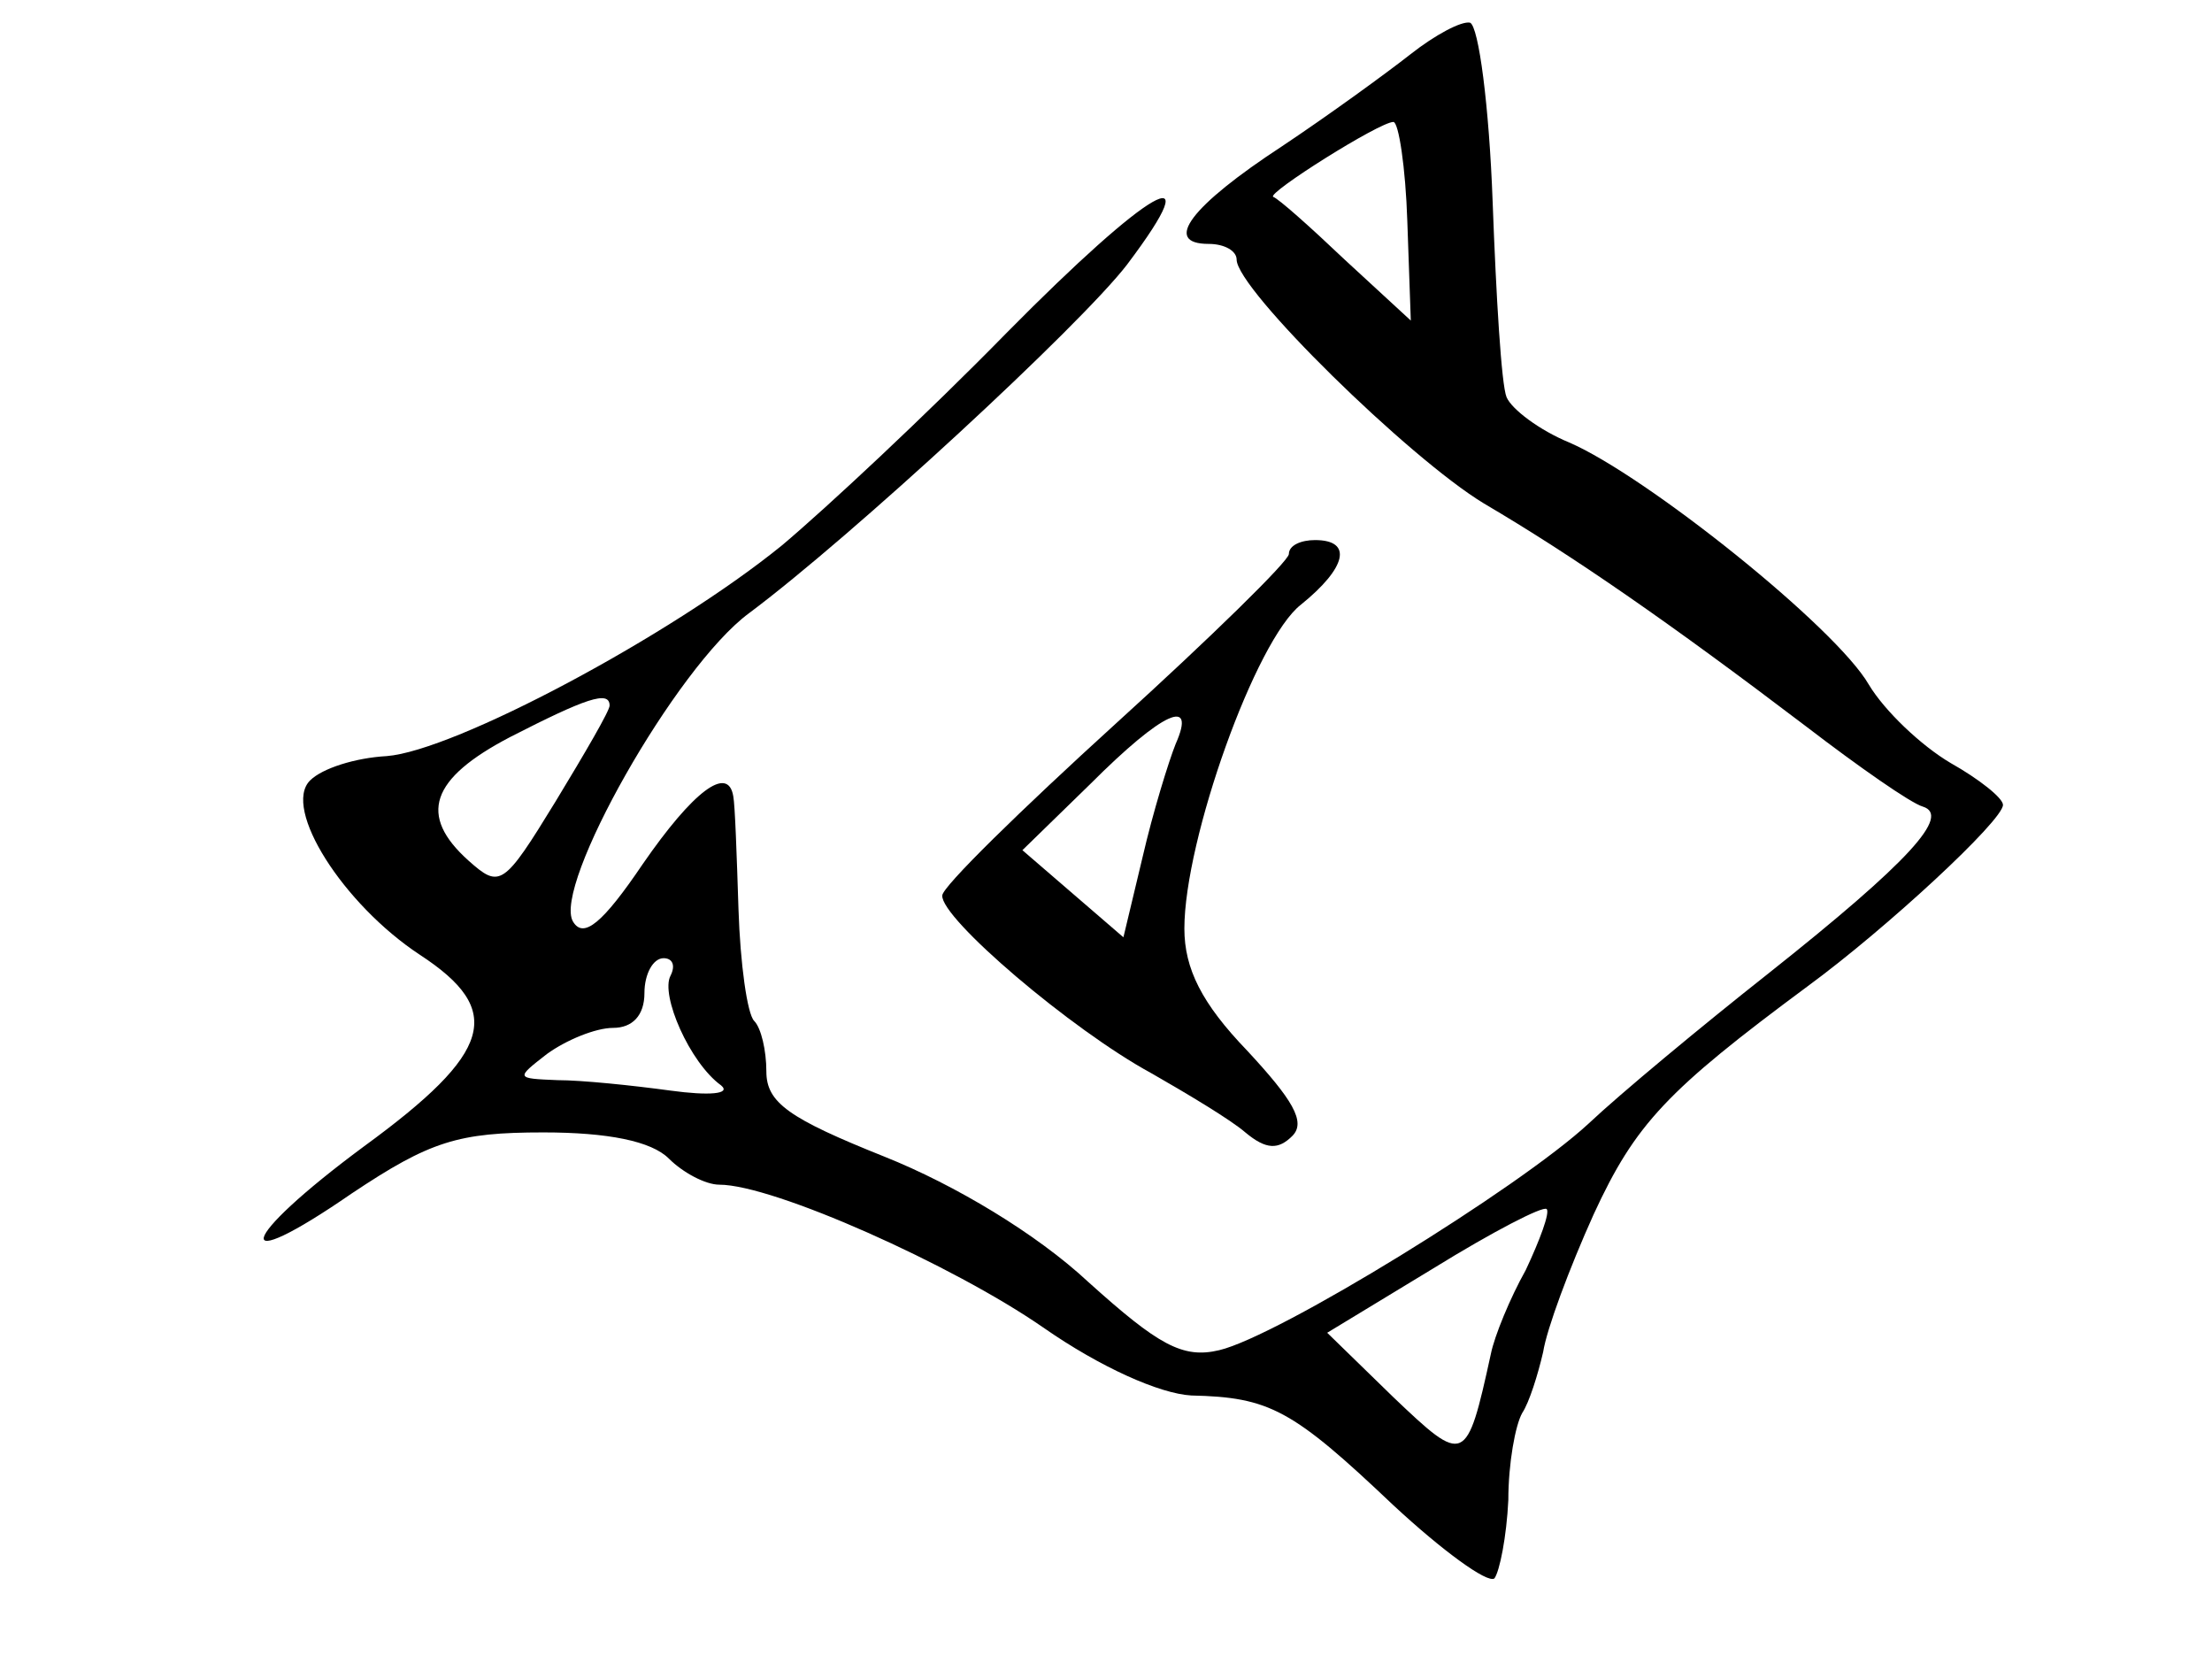 <?xml version="1.0" standalone="no"?>
<!DOCTYPE svg PUBLIC "-//W3C//DTD SVG 20010904//EN"
 "http://www.w3.org/TR/2001/REC-SVG-20010904/DTD/svg10.dtd">
<svg version="1.0" xmlns="http://www.w3.org/2000/svg"
 width="127pt" height="95pt" viewBox="0 0 127 95"
 preserveAspectRatio="xMidYMid meet">
<g transform="translate(0,95) scale(0.1,-0.1)"
fill="#000000" stroke="none">
<path d="M810 919 c-14 -11 -47 -35 -74 -53 -52 -34 -69 -56 -42 -56 9 0 16
-4 16 -9 0 -17 99 -114 142 -140 51 -30 106 -68 185 -128 30 -23 60 -44 67
-46 16 -5 -7 -31 -89 -96 -38 -30 -85 -69 -103 -86 -40 -37 -178 -122 -212
-130 -21 -5 -35 3 -75 39 -30 28 -77 56 -117 72 -55 22 -68 31 -68 49 0 12 -3
25 -7 29 -4 4 -8 33 -9 64 -1 31 -2 60 -3 65 -3 18 -23 3 -52 -39 -23 -34 -34
-43 -40 -33 -12 20 59 146 101 177 59 44 190 165 217 200 49 65 13 44 -69 -39
-46 -47 -104 -101 -129 -122 -64 -52 -188 -118 -227 -121 -18 -1 -37 -7 -44
-14 -16 -16 19 -71 63 -100 49 -32 42 -56 -32 -110 -73 -54 -78 -76 -7 -27 45
30 61 35 110 35 37 0 62 -5 72 -15 8 -8 21 -15 29 -15 31 0 134 -46 186 -82
33 -23 67 -38 85 -39 45 -1 58 -8 116 -63 28 -26 54 -45 58 -42 3 4 7 24 8 45
0 21 4 43 8 50 4 6 9 22 12 35 2 13 15 48 29 79 24 52 42 71 123 131 45 33
112 95 112 104 0 4 -14 15 -30 24 -17 10 -38 30 -47 45 -19 33 -128 120 -172
139 -17 7 -33 19 -36 26 -3 7 -6 58 -8 112 -2 55 -8 101 -13 103 -5 1 -20 -7
-34 -18z m-2 -96 l2 -57 -38 35 c-20 19 -38 35 -41 36 -4 2 61 43 69 43 3 0 7
-26 8 -57z m-458 -278 c0 -3 -14 -27 -31 -55 -30 -49 -32 -50 -50 -34 -29 26
-22 47 24 71 43 22 57 27 57 18z m35 -155 c-6 -11 11 -50 29 -63 6 -5 -7 -6
-29 -3 -22 3 -51 6 -65 6 -24 1 -24 1 -6 15 11 8 28 15 38 15 11 0 18 7 18 20
0 11 5 20 11 20 5 0 7 -4 4 -10z m491 -169 c-9 -16 -18 -38 -20 -48 -14 -64
-15 -64 -56 -25 l-38 37 61 37 c34 21 63 36 65 34 2 -2 -4 -18 -12 -35z"/>
<path d="M740 632 c0 -4 -45 -48 -99 -97 -55 -50 -100 -94 -100 -99 -1 -13 74
-77 120 -102 21 -12 46 -27 54 -34 12 -10 19 -10 27 -2 8 8 0 21 -26 49 -26
27 -36 47 -36 70 0 51 41 166 67 186 26 21 30 37 8 37 -8 0 -15 -3 -15 -8z
m-65 -109 c-4 -10 -13 -39 -19 -65 l-11 -46 -29 25 -29 25 39 38 c42 42 61 50
49 23z"/>
</g>
</svg>
